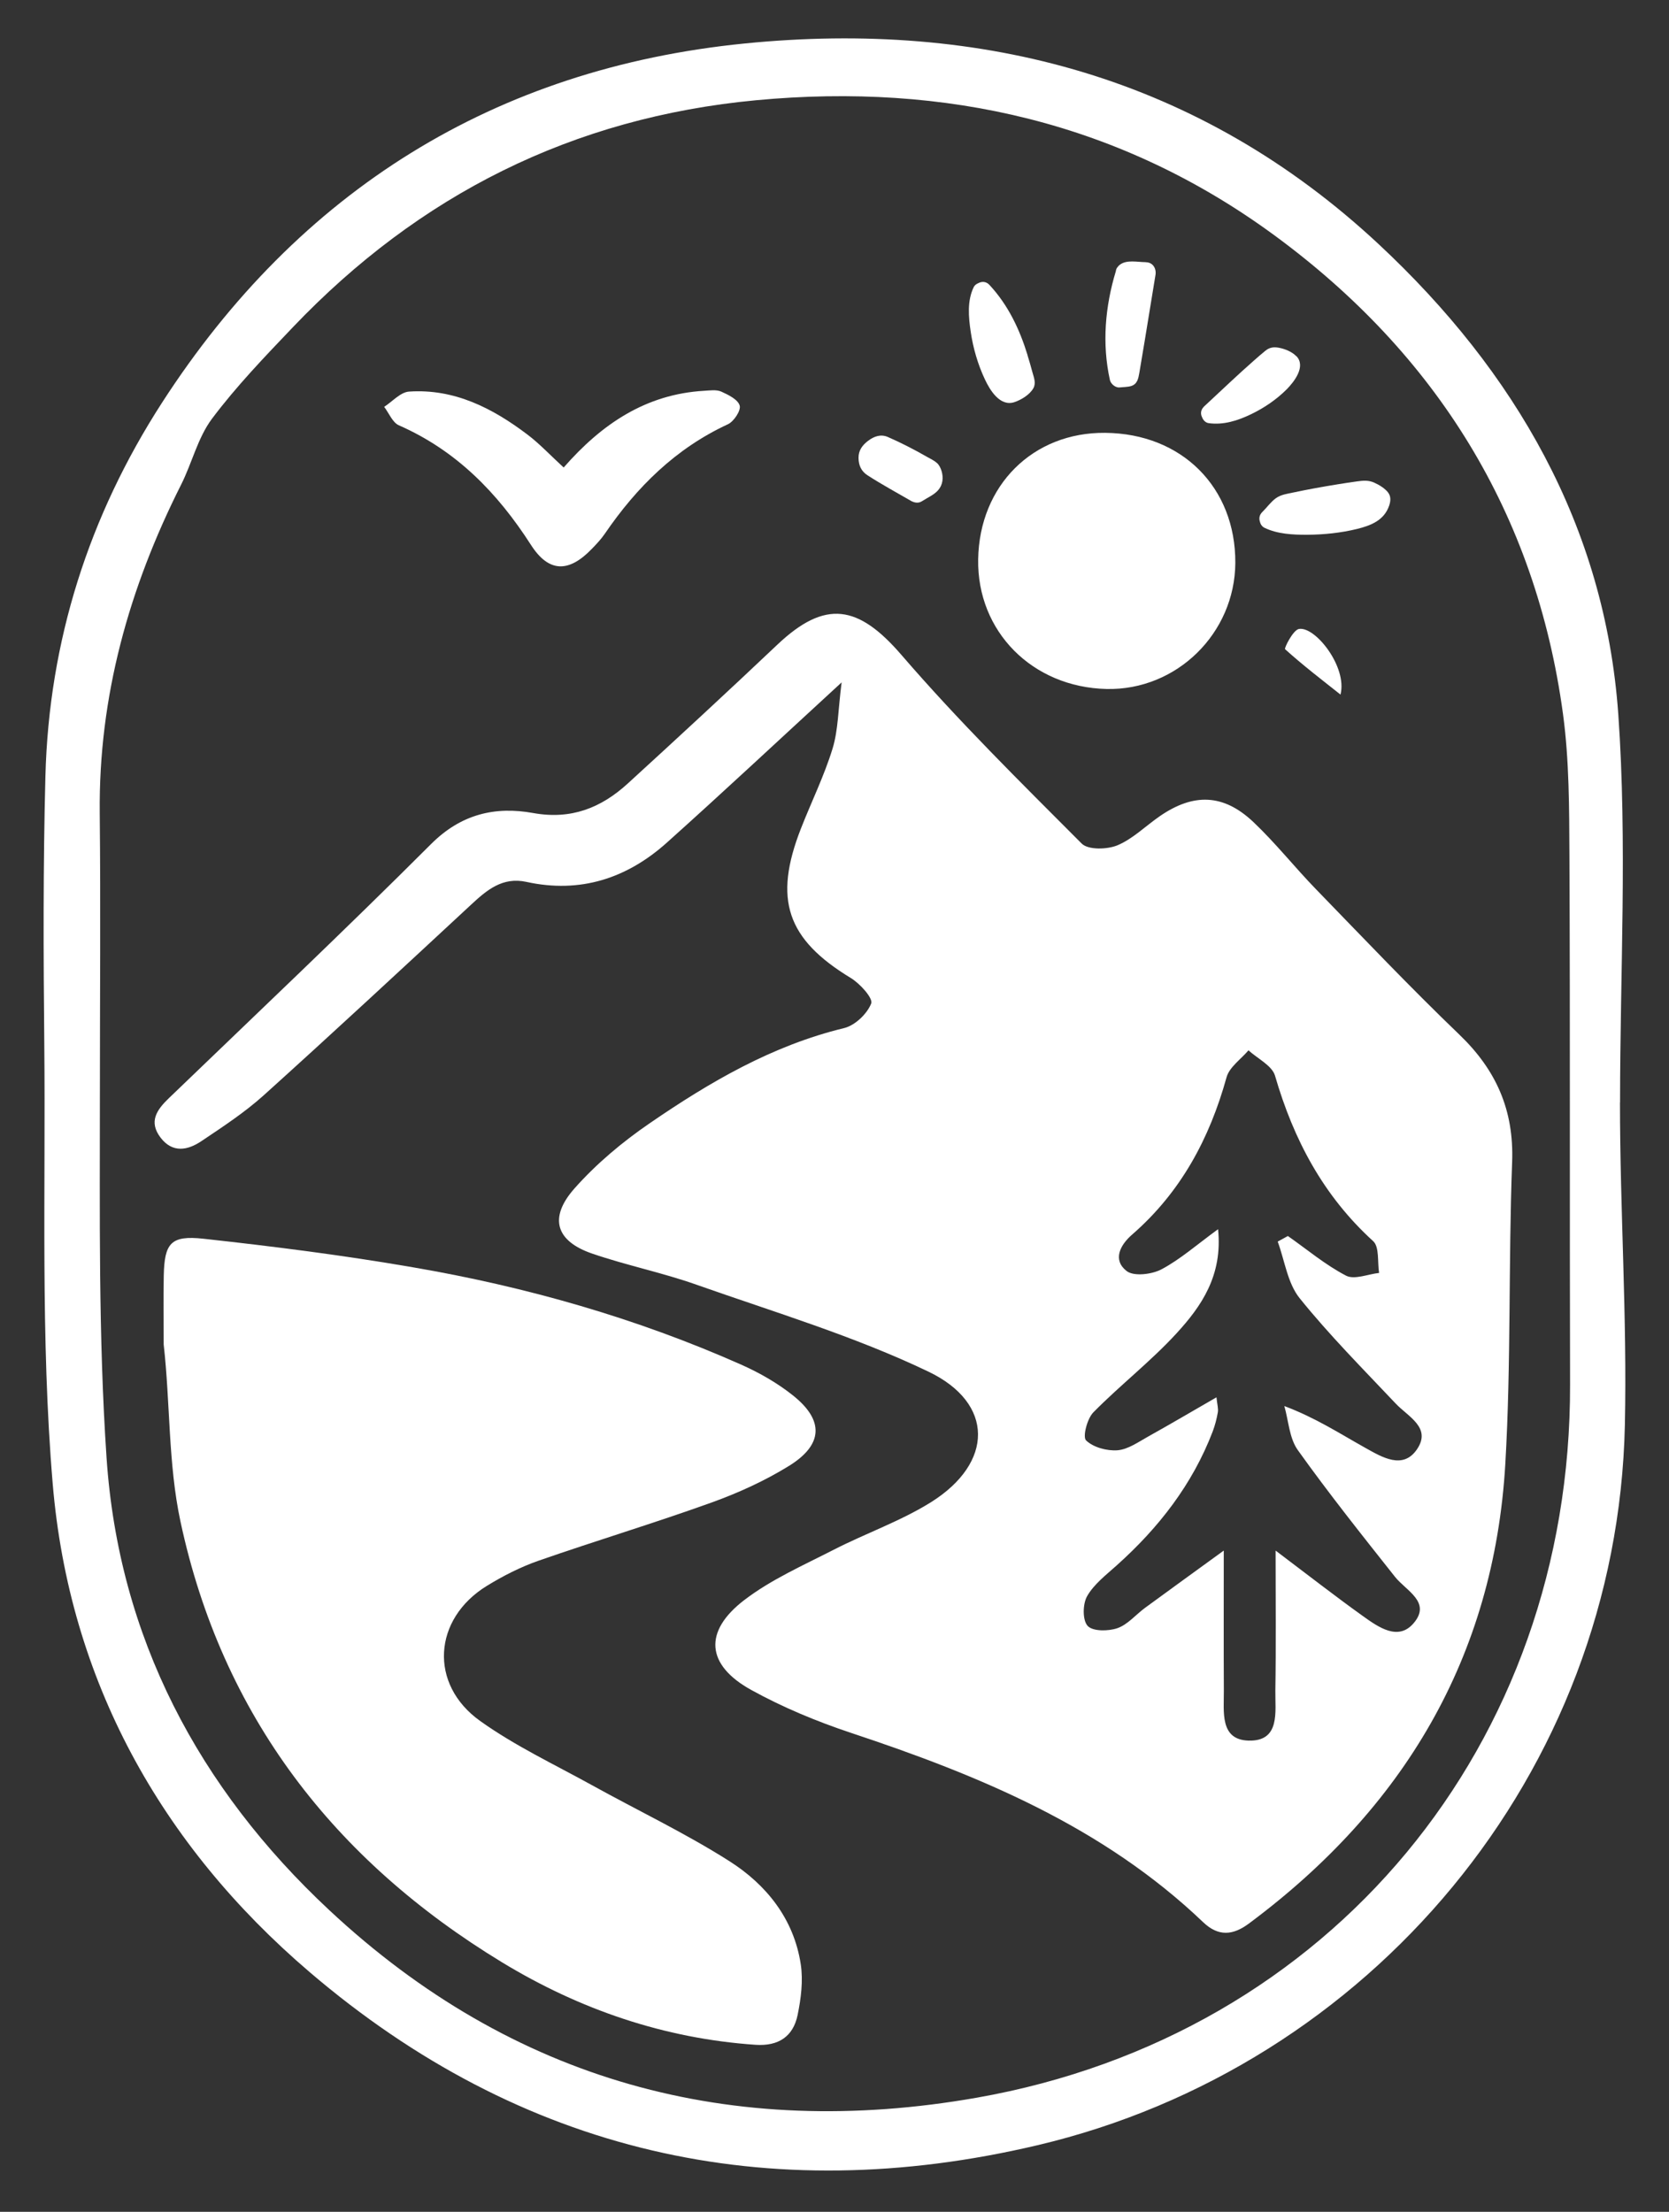 <?xml version="1.0" encoding="UTF-8"?>
<svg id="_圖層_1" data-name="圖層 1" xmlns="http://www.w3.org/2000/svg" viewBox="0 0 208.01 275.63">
  <rect x="0" y="0" width="208.01" height="275.63" fill="#333333" stroke="none"/>
  <defs>
    <style>
      .cls-1 {
        fill: #fff;
      }
    </style>
  </defs>
  <path class="cls-1" d="M201.9,137.4c0,13.4,.9,26.8,.61,40.19-.94,43.48-31.89,80.01-73.24,89.75-33.6,7.92-64.32,.95-90.69-21.59-18.56-15.86-29.95-36.38-32.01-60.83-1.53-18.18-.87-36.55-1.05-54.83-.11-11.12-.15-22.25,.14-33.37,.44-16.85,5.42-32.43,14.54-46.55C37.26,23.76,61.68,8.53,92.79,5.42c29.63-2.96,56.76,4.22,79.07,25.04,16.96,15.83,28.17,35.12,29.83,58.55,1.13,16.05,.22,32.25,.22,48.38,.22,0-.22,0,0,0Zm-189.45-1.25c.21,0-.21,0,0,0,0,15.18-.19,30.41,.83,45.52,1.51,22.34,11.47,41.17,27.76,56.37,22.87,21.35,50.17,28.74,80.7,23.37,44.12-7.76,74.05-44.08,73.94-88.85-.06-22.01,.02-44.02-.08-66.03-.03-5.85-.02-11.76-.8-17.54-3.39-25.01-15.83-44.88-35.95-59.65-19.15-14.06-40.97-19.07-64.6-16.85-22.88,2.15-42,11.77-57.77,28.31-3.5,3.67-7.03,7.34-10.06,11.38-1.78,2.38-2.49,5.53-3.86,8.24-6.48,12.87-10.28,26.38-10.13,40.91,.12,11.6,.02,23.21,.02,34.81Z"/>
  <path class="cls-1" d="M104.89,85.04c-7.88,7.24-14.75,13.67-21.76,19.95-4.99,4.48-10.82,6.38-17.52,4.91-2.98-.65-4.93,1.01-6.91,2.85-8.58,7.96-17.15,15.92-25.85,23.76-2.38,2.14-5.1,3.92-7.77,5.71-1.69,1.13-3.57,1.5-5.06-.44-1.53-2-.48-3.48,1.03-4.93,10.93-10.52,21.95-20.95,32.68-31.67,3.74-3.74,7.99-4.72,12.73-3.86,4.72,.85,8.45-.64,11.77-3.67,6.26-5.72,12.49-11.48,18.65-17.31,5.99-5.67,10.1-4.95,15.48,1.29,7.07,8.2,14.81,15.83,22.46,23.5,.8,.8,3.17,.74,4.45,.21,1.93-.81,3.51-2.41,5.28-3.63,4.21-2.9,7.93-2.79,11.65,.72,2.77,2.62,5.15,5.64,7.81,8.38,5.9,6.08,11.75,12.24,17.86,18.11,4.6,4.41,6.83,9.42,6.59,15.89-.47,12.53-.12,25.11-.85,37.62-1.41,24.13-12.72,42.98-31.96,57.28-1.97,1.47-3.79,1.65-5.69-.16-12.47-11.91-27.89-18.29-43.92-23.61-4.26-1.42-8.48-3.17-12.41-5.34-5.62-3.1-5.99-7.29-.86-11.21,3.35-2.56,7.34-4.32,11.13-6.26,4.01-2.06,8.35-3.56,12.15-5.94,7.78-4.88,7.91-12.31-.34-16.26-9.25-4.43-19.21-7.41-28.93-10.84-4.24-1.5-8.69-2.4-12.95-3.86-4.55-1.55-5.48-4.46-2.23-8.13,2.73-3.08,5.99-5.81,9.4-8.14,7.46-5.12,15.24-9.67,24.2-11.84,1.36-.33,2.87-1.77,3.38-3.07,.25-.65-1.39-2.47-2.54-3.17-7.97-4.84-9.69-9.78-6.21-18.65,1.3-3.32,2.89-6.54,3.93-9.93,.71-2.3,.69-4.83,1.13-8.24Zm54.36,69.68c.42-.23,.84-.46,1.26-.69,2.4,1.68,4.67,3.6,7.25,4.94,1.04,.54,2.73-.19,4.12-.34-.22-1.35,.05-3.24-.74-3.96-6.21-5.65-9.92-12.65-12.23-20.61-.37-1.27-2.17-2.13-3.31-3.17-.94,1.11-2.37,2.08-2.73,3.35-2.12,7.66-5.72,14.35-11.77,19.61-1.52,1.32-2.45,3.16-.69,4.54,.89,.7,3.14,.43,4.35-.21,2.35-1.25,4.4-3.07,7.05-5,.59,5.76-2.07,9.59-5.17,12.97-3.21,3.5-7.02,6.45-10.37,9.85-.78,.79-1.36,3.07-.91,3.5,.9,.87,2.6,1.33,3.92,1.23,1.32-.11,2.61-1.04,3.85-1.73,2.77-1.54,5.49-3.15,8.48-4.87,.1,.94,.25,1.43,.17,1.87-.14,.81-.35,1.62-.64,2.39-2.53,6.61-6.74,12.01-11.97,16.69-1.32,1.19-2.83,2.34-3.68,3.83-.56,.98-.59,3,.07,3.71,.64,.69,2.57,.67,3.7,.28,1.28-.44,2.28-1.67,3.43-2.52,3.09-2.26,6.19-4.51,9.83-7.15,0,6.5-.02,12,.01,17.49,.02,2.58-.53,6.09,3.08,6.19,3.99,.11,3.3-3.61,3.34-6.24,.09-5.53,.03-11.07,.03-17.44,4.07,3.07,7.43,5.69,10.88,8.16,1.93,1.38,4.41,3.16,6.34,.87,2.21-2.62-.95-4.01-2.34-5.76-4.12-5.2-8.26-10.4-12.11-15.79-1.06-1.48-1.15-3.64-1.68-5.49,3.88,1.45,6.94,3.45,10.13,5.23,2.05,1.14,4.65,2.73,6.4,.16,1.84-2.7-1.09-4.05-2.65-5.7-4.07-4.31-8.27-8.53-11.98-13.14-1.5-1.87-1.85-4.66-2.72-7.03Z"/>
  <path class="cls-1" d="M20.4,167.56c0-2.87-.05-5.74,.01-8.61,.09-4.03,.87-5.03,4.96-4.58,8.75,.96,17.49,2.07,26.16,3.57,14.08,2.42,27.78,6.32,40.87,12.13,2.26,1.01,4.49,2.28,6.42,3.82,3.9,3.1,3.79,6.14-.49,8.79-3.01,1.86-6.31,3.36-9.64,4.56-7.14,2.57-14.42,4.76-21.59,7.26-2.23,.78-4.39,1.88-6.41,3.12-6.71,4.11-7.27,12.27-.84,16.85,4.32,3.09,9.21,5.39,13.88,7.97,5.72,3.17,11.66,5.99,17.17,9.49,4.62,2.94,8.04,7.2,8.9,12.86,.31,2.04,.03,4.26-.39,6.31-.55,2.68-2.38,3.91-5.24,3.72-11.4-.78-21.94-4.41-31.6-10.28-20.92-12.71-34.91-30.76-40.08-54.94-1.54-7.19-1.26-14.71-2.09-22.05,.17-.02-.17,.02,0,0Z"/>
  <path class="cls-1" d="M137.75,53.94c9.55,.09,16.25,6.79,16.21,16.2-.05,8.78-7.32,15.91-16.04,15.72-9.26-.21-16.16-7.17-16.01-16.16,.15-9.21,6.82-15.85,15.84-15.76Z"/>
  <path class="cls-1" d="M70.25,58.26c4.75-5.43,10.25-9.14,17.51-9.56,.71-.04,1.52-.17,2.13,.1,.89,.4,2.09,.99,2.3,1.75,.17,.61-.73,1.98-1.47,2.32-6.5,3.01-11.35,7.81-15.33,13.63-.47,.69-1.05,1.3-1.63,1.9-2.87,2.98-5.36,2.98-7.59-.5-4.17-6.49-9.29-11.75-16.46-14.9-.79-.35-1.23-1.51-1.83-2.3,1.03-.66,2.03-1.83,3.1-1.9,5.65-.38,10.4,2.06,14.75,5.35,1.51,1.14,2.82,2.55,4.51,4.1Z"/>
  <path class="cls-1" d="M167.07,86.56c-2.33-1.85-4.7-3.66-6.91-5.66-.13-.11,.99-2.39,1.73-2.52,2.03-.35,6.05,4.73,5.18,8.17Z"/>
  <g>
    <path class="cls-1" d="M173,61.37c-.4-.51-1.11-.95-1.7-1.21-.74-.34-1.38-.28-2.17-.17-.8,.11-1.59,.23-2.39,.36-1.85,.3-3.7,.63-5.53,1.02-.76,.16-1.56,.26-2.2,.72-.65,.48-1.11,1.15-1.68,1.71-.37,.36-.43,.78-.32,1.16,.07,.34,.26,.65,.58,.81,1.63,.79,3.56,.88,5.34,.87,2.07-.01,4.18-.23,6.19-.72,1.74-.43,3.38-1.07,4.01-2.9,.19-.55,.25-1.16-.13-1.64Z"/>
    <path class="cls-1" d="M128.07,44.27c-.99-3.23-2.42-6.25-4.74-8.75-.37-.4-.81-.46-1.2-.32,0,0-.02,0-.03,.01-.05,.02-.11,.04-.16,.07-.24,.1-.46,.25-.58,.49-.84,1.72-.65,3.74-.38,5.57,.3,2.04,.89,4.07,1.77,5.94,.63,1.34,1.87,3.41,3.66,2.84,.85-.28,1.93-.93,2.38-1.74,.36-.65,.06-1.34-.12-2-.19-.71-.39-1.41-.61-2.11Z"/>
    <path class="cls-1" d="M161.56,44.39c-.55-.57-1.44-.92-2.2-1.06-.62-.11-1.13-.04-1.63,.36-.47,.38-.92,.77-1.37,1.17-2.14,1.87-4.19,3.85-6.28,5.78-.03,.03-.06,.06-.09,.1,0,0,0,0-.01,.01-.35,.39-.36,.85-.17,1.23,.14,.37,.42,.69,.82,.75,1.85,.26,3.63-.31,5.29-1.11,1.61-.77,3.17-1.83,4.44-3.1,.92-.93,2.44-2.86,1.21-4.14Z"/>
    <path class="cls-1" d="M116.78,57.71c-.35-.33-.83-.54-1.25-.78-.78-.45-1.58-.88-2.38-1.29-.82-.42-1.66-.82-2.51-1.19-.87-.37-1.7-.08-2.43,.47-.73,.55-1.22,1.2-1.21,2.15,.01,.92,.34,1.66,1.12,2.16,1.79,1.16,3.67,2.17,5.51,3.24,.02,.01,.05,.01,.08,.03,.12,.06,.25,.1,.38,.12,0,0,0,0,0,0,.27,.05,.55,.01,.8-.15,.67-.44,1.49-.77,2.03-1.38,.59-.67,.68-1.55,.43-2.39-.11-.36-.29-.74-.57-1Z"/>
    <path class="cls-1" d="M142.8,32.67c-1.02,0-2.39-.34-3.24,.33-.11,.08-.21,.18-.29,.31-.01,.02-.03,.02-.04,.04-.09,.13-.14,.28-.16,.44-1.34,4.42-1.74,9.04-.74,13.57,.11,.48,.69,.98,1.21,.92,.46-.05,.99-.04,1.43-.17,.79-.25,.9-.94,1.03-1.66,.23-1.35,.46-2.71,.68-4.06,.45-2.71,.89-5.42,1.33-8.13,.13-.79-.32-1.58-1.21-1.58Z"/>
  </g>
</svg>